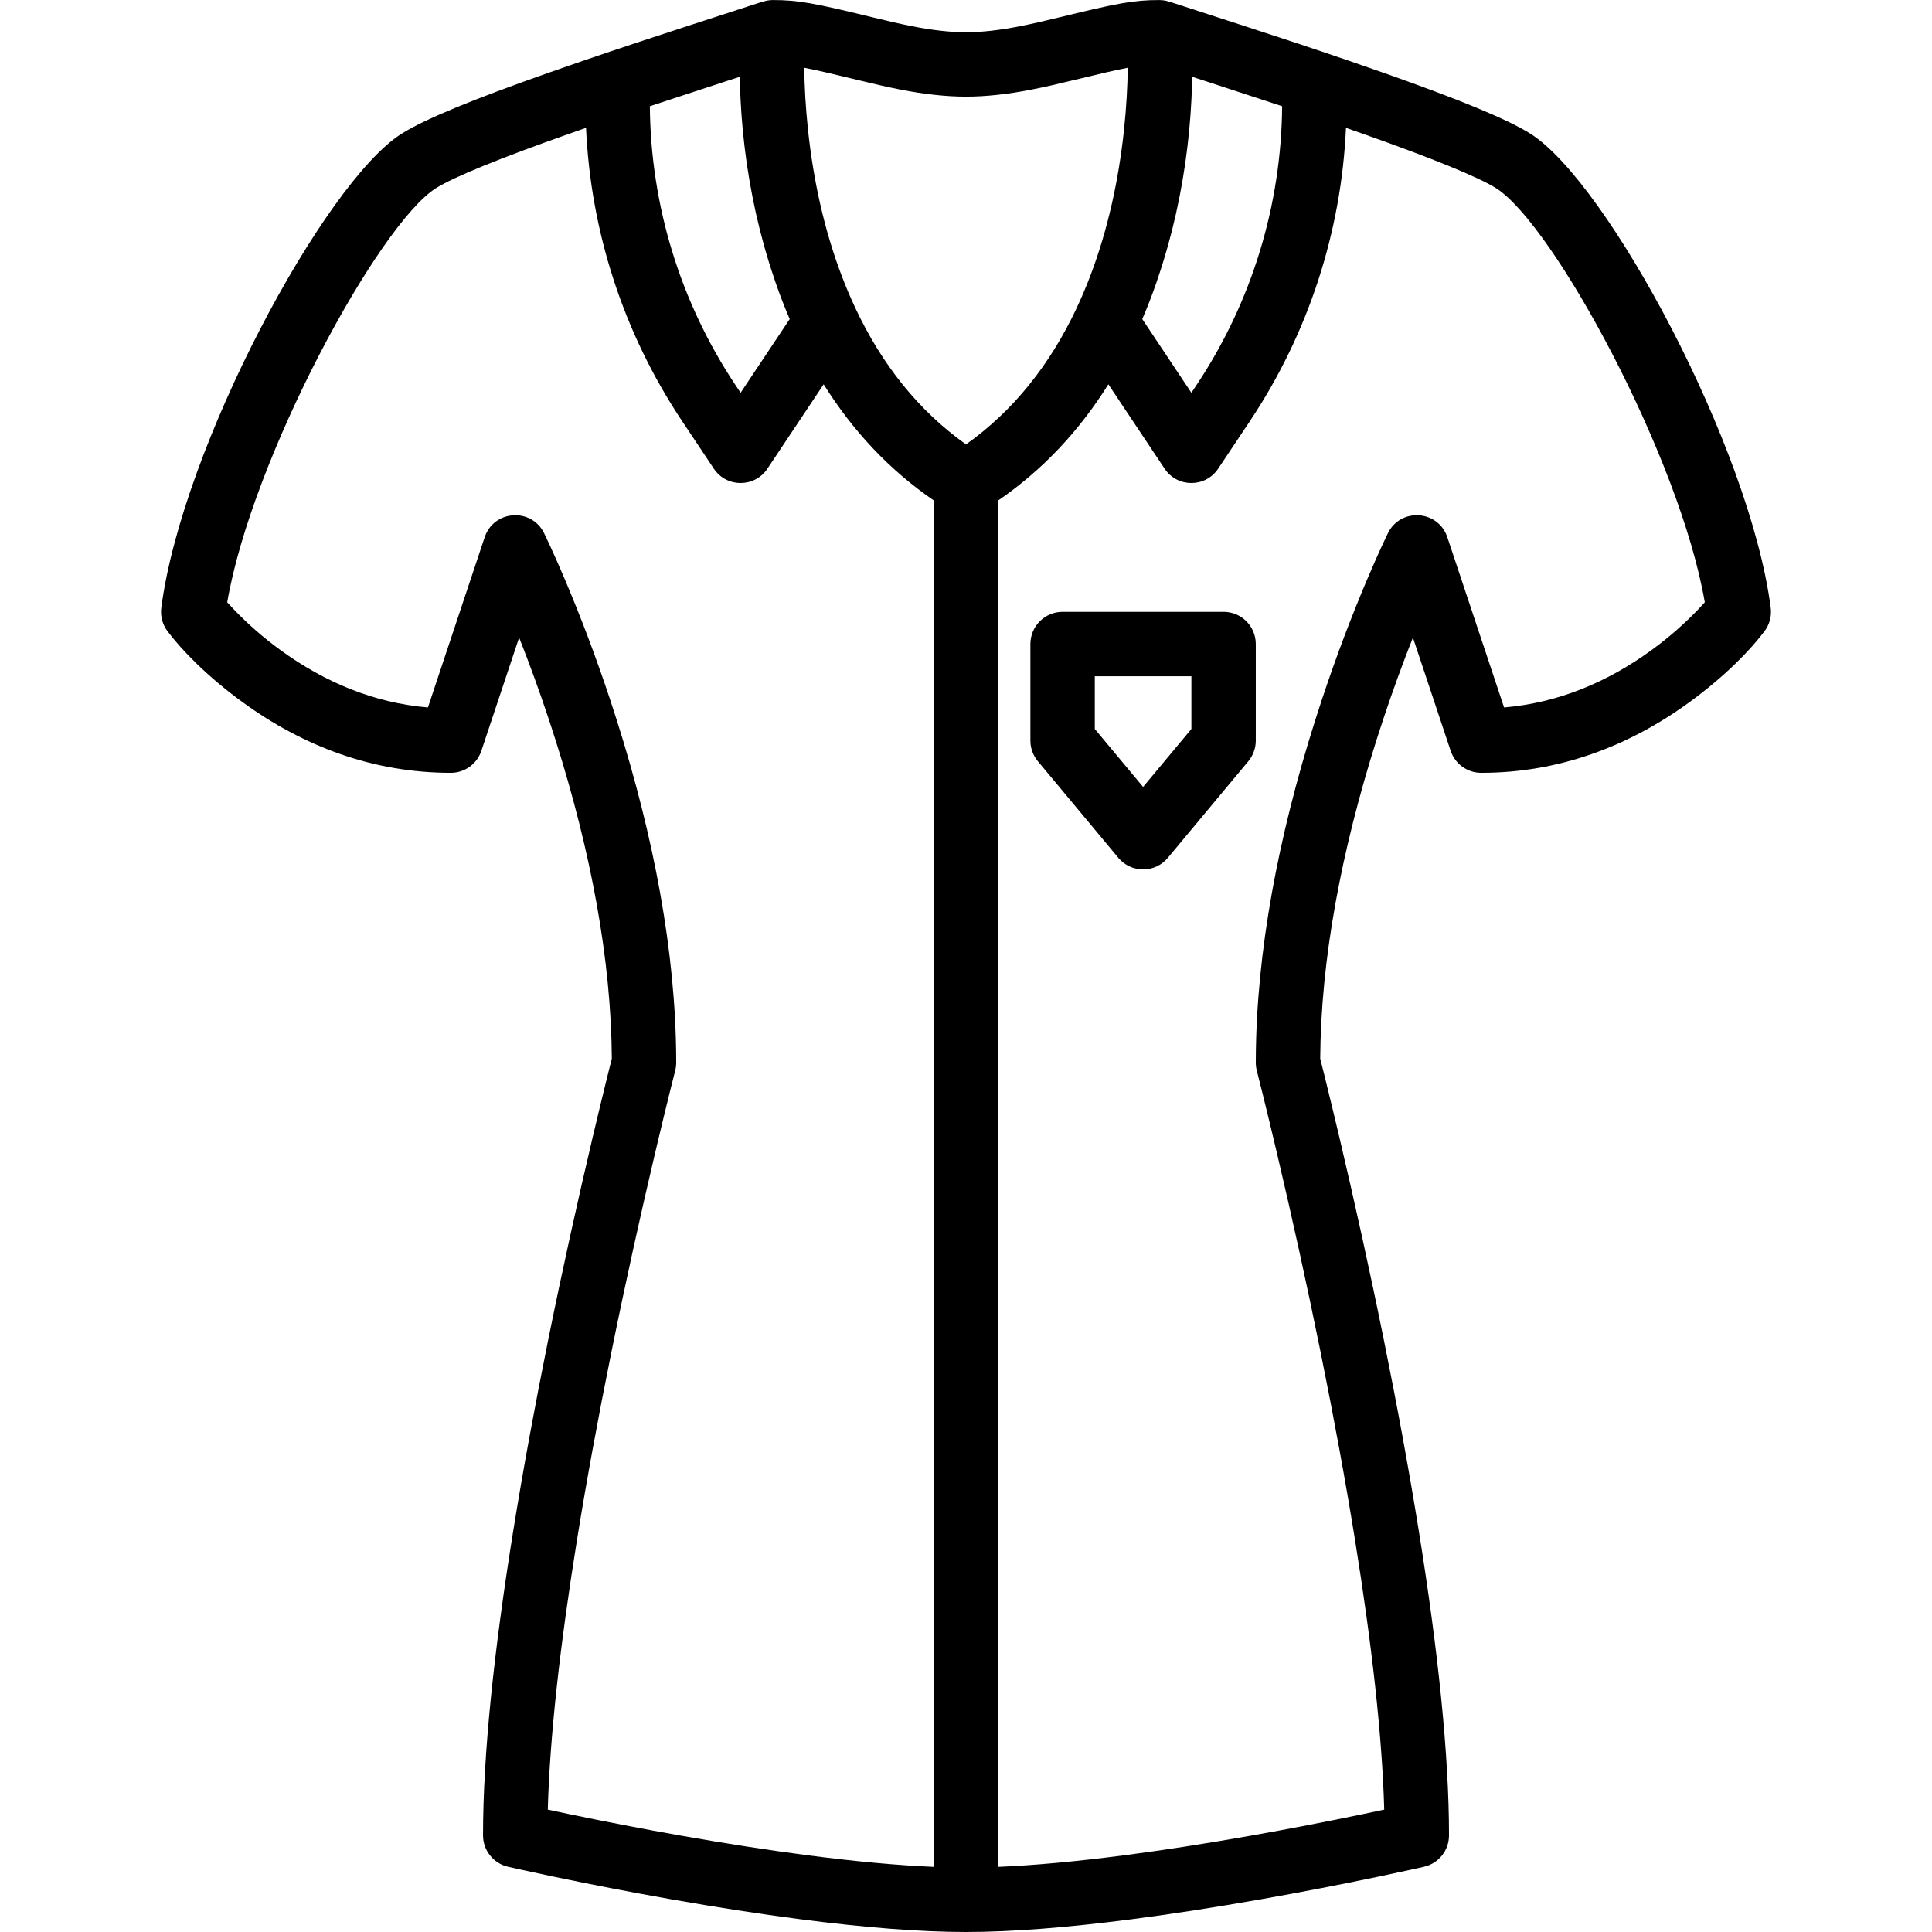 <?xml version="1.0" encoding="iso-8859-1"?>
<!-- Generator: Adobe Illustrator 19.0.0, SVG Export Plug-In . SVG Version: 6.00 Build 0)  -->
<svg xmlns="http://www.w3.org/2000/svg" xmlns:xlink="http://www.w3.org/1999/xlink" version="1.1" id="Layer_1" x="0px" y="0px" viewBox="0 0 512.011 512.011" style="enable-background:new 0 0 512.011 512.011;" xml:space="preserve">
<g transform="translate(0 -1)">
	<g>
		<g>
			<path d="M469.267,162.042c-5.549-42.611-43.234-112.641-63.626-125.571c-6.176-3.916-19.255-9.219-38.598-16.05     c-3.125-1.103-6.391-2.238-9.795-3.404c-8.942-3.062-18.269-6.149-28.975-9.621c-0.418-0.135-1.578-0.51-3.121-1.008     c-9.089-2.962-16.354-5.309-15.254-4.943c-0.037-0.012-0.073-0.017-0.11-0.029c-0.283-0.09-0.571-0.168-0.866-0.228     c-0.144-0.03-0.286-0.048-0.43-0.071c-0.179-0.027-0.357-0.054-0.539-0.07c-0.205-0.019-0.408-0.026-0.611-0.029     c-0.046-0.001-0.09-0.007-0.136-0.007c-6.827,0-11.168,0.857-26.155,4.509c-8.606,2.097-13.51,3.1-18.701,3.661     c-2.231,0.241-4.337,0.363-6.345,0.363s-4.114-0.123-6.345-0.363c-5.19-0.56-10.095-1.564-18.701-3.661     c-14.987-3.652-19.328-4.509-26.155-4.509c-0.046,0-0.091,0.006-0.136,0.007c-0.203,0.004-0.406,0.011-0.611,0.029     c-0.182,0.016-0.36,0.043-0.538,0.07c-0.143,0.022-0.286,0.04-0.43,0.071c-0.295,0.06-0.583,0.138-0.866,0.228     c-0.037,0.012-0.073,0.017-0.11,0.029c1.1-0.366-6.165,1.981-15.254,4.943c-1.544,0.498-2.704,0.873-3.121,1.008     c-10.706,3.472-20.034,6.56-28.975,9.621c-3.405,1.166-6.671,2.3-9.795,3.404c-19.343,6.83-32.422,12.133-38.598,16.05     c-20.392,12.93-58.076,82.961-63.626,125.571c-0.288,2.208,0.299,4.441,1.635,6.222c3.673,4.897,10.376,11.891,19.941,18.848     c16.027,11.656,34.514,18.699,55.152,18.699c3.673,0,6.934-2.35,8.095-5.835l10.002-30.006c2.712,6.856,5.388,14.175,7.936,21.86     c9.67,29.162,15.758,58.155,16.547,85.01c0.046,1.581,0.074,3.152,0.083,4.711c-0.289,1.141-0.698,2.769-1.213,4.848     c-1.174,4.739-2.482,10.138-3.889,16.103c-4.02,17.036-8.039,35.203-11.792,53.752c-3.509,17.346-6.608,34.168-9.185,50.157     c-5.187,32.183-8.051,59.633-8.051,81.001c0,3.977,2.747,7.427,6.623,8.317c0.605,0.139,1.741,0.395,3.357,0.75     c2.68,0.59,5.739,1.247,9.127,1.953c9.672,2.017,20.054,4.034,30.745,5.917c11.847,2.087,23.352,3.88,34.254,5.291     c16.845,2.18,31.646,3.372,43.894,3.372s27.049-1.191,43.894-3.372c10.902-1.411,22.407-3.204,34.254-5.291     c10.69-1.883,21.072-3.9,30.745-5.917c3.388-0.707,6.447-1.363,9.127-1.953c1.616-0.356,2.752-0.611,3.357-0.75     c3.876-0.89,6.623-4.34,6.623-8.317c0-21.368-2.865-48.818-8.051-81.001c-2.577-15.989-5.675-32.811-9.185-50.157     c-3.753-18.549-7.772-36.716-11.792-53.752c-1.407-5.965-2.715-11.364-3.889-16.103c-0.515-2.079-0.924-3.708-1.213-4.848     c0.009-1.559,0.036-3.129,0.083-4.711c0.789-26.855,6.877-55.848,16.547-85.01c2.548-7.685,5.224-15.004,7.936-21.86     l10.002,30.006c1.161,3.484,4.422,5.835,8.095,5.835c20.638,0,39.125-7.043,55.152-18.699     c9.565-6.956,16.268-13.951,19.941-18.848C468.968,166.483,469.555,164.25,469.267,162.042z M304.934,80.119     c0.529-1.393,1.031-2.789,1.517-4.186c0.156-0.449,0.302-0.898,0.454-1.347c0.323-0.955,0.639-1.909,0.942-2.864     c0.165-0.521,0.325-1.042,0.485-1.563c0.275-0.899,0.543-1.798,0.802-2.697c0.151-0.523,0.3-1.046,0.445-1.569     c0.26-0.938,0.508-1.875,0.75-2.812c0.12-0.464,0.245-0.929,0.361-1.393c0.306-1.225,0.596-2.448,0.873-3.669     c0.038-0.166,0.08-0.333,0.117-0.499c0.31-1.388,0.599-2.773,0.872-4.154c0.083-0.418,0.157-0.833,0.236-1.25     c0.184-0.968,0.364-1.934,0.531-2.898c0.087-0.505,0.169-1.007,0.252-1.511c0.145-0.883,0.284-1.763,0.415-2.641     c0.076-0.512,0.152-1.023,0.223-1.534c0.126-0.898,0.243-1.791,0.354-2.683c0.058-0.464,0.119-0.928,0.173-1.39     c0.127-1.085,0.242-2.163,0.349-3.238c0.025-0.254,0.056-0.51,0.08-0.763c0.126-1.327,0.236-2.644,0.331-3.952     c0.026-0.357,0.045-0.71,0.069-1.066c0.064-0.952,0.123-1.9,0.172-2.841c0.024-0.464,0.043-0.923,0.063-1.385     c0.037-0.834,0.069-1.663,0.094-2.488c0.014-0.475,0.027-0.949,0.038-1.421c0.007-0.317,0.02-0.639,0.025-0.954     c1.407,0.454,2.73,0.882,3.861,1.247c6.542,2.132,14.005,4.573,19.973,6.55c-0.217,26.295-8.09,51.999-22.723,73.944l-1.33,1.995     l-13.014-19.526C303.488,83.773,304.233,81.965,304.934,80.119z M247.828,26.148c2.817,0.304,5.53,0.462,8.177,0.462     s5.36-0.158,8.177-0.462c6.144-0.663,11.613-1.782,20.909-4.047c6.37-1.552,10.586-2.539,13.78-3.146     c-0.057,4.898-0.352,10.442-0.993,16.464c-1.42,13.351-4.29,26.46-8.918,38.645c-1.127,2.967-2.351,5.856-3.674,8.661     c-0.01,0.021-0.016,0.044-0.026,0.065c-6.993,14.815-16.622,27.013-29.255,35.988c-12.633-8.974-22.262-21.173-29.255-35.988     c-0.01-0.021-0.016-0.044-0.026-0.065c-1.324-2.805-2.548-5.695-3.674-8.661c-4.628-12.184-7.498-25.294-8.918-38.645     c-0.641-6.022-0.936-11.565-0.993-16.464c3.194,0.607,7.41,1.594,13.78,3.146C236.215,24.366,241.684,25.485,247.828,26.148z      M192.191,22.6c1.131-0.365,2.456-0.793,3.863-1.248c0.005,0.313,0.018,0.634,0.025,0.949c0.011,0.476,0.023,0.953,0.038,1.432     c0.025,0.82,0.057,1.645,0.093,2.475c0.02,0.465,0.039,0.928,0.064,1.396c0.048,0.935,0.107,1.877,0.171,2.822     c0.024,0.362,0.044,0.72,0.07,1.083c0.096,1.307,0.205,2.624,0.331,3.949c0.024,0.253,0.054,0.509,0.08,0.763     c0.107,1.074,0.221,2.153,0.348,3.238c0.054,0.463,0.116,0.93,0.174,1.395c0.111,0.889,0.228,1.78,0.353,2.676     c0.072,0.512,0.147,1.025,0.224,1.539c0.131,0.877,0.27,1.757,0.415,2.639c0.083,0.503,0.165,1.006,0.252,1.511     c0.167,0.963,0.346,1.93,0.531,2.898c0.079,0.417,0.153,0.832,0.236,1.25c0.273,1.381,0.562,2.766,0.872,4.154     c0.037,0.166,0.08,0.333,0.117,0.499c0.277,1.221,0.567,2.444,0.873,3.669c0.116,0.464,0.241,0.929,0.361,1.393     c0.242,0.937,0.49,1.874,0.75,2.812c0.145,0.523,0.295,1.046,0.445,1.569c0.259,0.899,0.526,1.798,0.802,2.697     c0.16,0.521,0.319,1.042,0.485,1.563c0.303,0.955,0.62,1.91,0.942,2.864c0.152,0.449,0.298,0.898,0.454,1.347     c0.486,1.397,0.988,2.793,1.517,4.186c0.701,1.845,1.445,3.654,2.211,5.444l-13.014,19.526l-1.33-1.995     c-14.633-21.946-22.506-47.65-22.724-73.945C178.187,27.173,185.65,24.732,192.191,22.6z M180.818,487.54     c-10.504-1.85-20.713-3.834-30.221-5.816c-1.922-0.401-3.734-0.785-5.427-1.149c0.533-19.297,3.231-43.495,7.736-71.45     c2.538-15.75,5.596-32.353,9.063-49.488c3.714-18.357,7.695-36.349,11.675-53.216c1.393-5.901,2.685-11.239,3.844-15.918     c0.694-2.8,1.187-4.753,1.448-5.765c0.179-0.695,0.269-1.409,0.269-2.127c0-2.075-0.031-4.166-0.093-6.272     c-0.844-28.73-7.257-59.272-17.407-89.88c-3.809-11.487-7.89-22.188-11.976-31.827c-1.435-3.385-2.77-6.401-3.972-9.012     c-0.732-1.589-1.263-2.704-1.562-3.311c-3.369-6.843-13.339-6.166-15.751,1.071l-15.036,45.109     c-14.306-1.214-27.373-6.687-39.049-15.179c-4.701-3.419-8.826-7.086-12.325-10.736c-0.684-0.714-1.291-1.369-1.817-1.954     c6.572-38.36,40.111-100.109,55.292-109.735c4.646-2.946,17.175-8.026,35.141-14.37c1.517-0.536,3.069-1.079,4.656-1.63     c1.244,27.651,9.999,54.523,25.438,77.679l8.431,12.646c3.378,5.067,10.824,5.066,14.201-0.001l14.902-22.359     c7.645,12.226,17.302,22.628,29.195,30.781v362.125c-9.663-0.402-20.813-1.441-33.17-3.04     C203.677,491.338,192.424,489.584,180.818,487.54z M449.978,162.573c-3.499,3.651-7.623,7.317-12.325,10.736     c-11.676,8.492-24.743,13.965-39.049,15.179l-15.036-45.109c-2.412-7.236-12.382-7.914-15.751-1.071     c-0.299,0.607-0.83,1.722-1.562,3.311c-1.202,2.611-2.538,5.627-3.972,9.012c-4.086,9.64-8.167,20.34-11.976,31.827     c-10.15,30.609-16.563,61.15-17.407,89.88c-0.062,2.106-0.093,4.197-0.093,6.272c0,0.717,0.091,1.432,0.269,2.127     c0.26,1.012,0.754,2.965,1.448,5.765c1.159,4.679,2.452,10.017,3.844,15.918c3.98,16.868,7.961,34.859,11.675,53.216     c3.467,17.135,6.525,33.738,9.063,49.488c4.505,27.955,7.203,52.153,7.736,71.45c-1.693,0.364-3.506,0.748-5.427,1.149     c-9.508,1.983-19.717,3.966-30.221,5.816c-11.606,2.044-22.859,3.798-33.484,5.173c-12.358,1.599-23.508,2.638-33.17,3.04     V133.629c11.893-8.152,21.549-18.555,29.195-30.781l14.902,22.359c3.377,5.067,10.823,5.068,14.201,0.001l8.431-12.646     c15.439-23.155,24.194-50.027,25.438-77.678c1.586,0.551,3.139,1.095,4.656,1.63c17.967,6.344,30.496,11.424,35.141,14.37     c15.181,9.626,48.72,71.375,55.292,109.735C451.268,161.204,450.662,161.859,449.978,162.573z"/>
			<path d="M324.272,163.144h-42.667c-4.713,0-8.533,3.82-8.533,8.533v25.6c0,1.996,0.7,3.929,1.978,5.463l21.333,25.6     c3.412,4.094,9.699,4.094,13.111,0l21.333-25.6c1.278-1.534,1.978-3.467,1.978-5.463v-25.6     C332.805,166.964,328.985,163.144,324.272,163.144z M315.739,194.188l-12.8,15.36l-12.8-15.36v-13.977h25.6V194.188z"/>
		</g>
	</g>
</g>
<g>
</g>
<g>
</g>
<g>
</g>
<g>
</g>
<g>
</g>
<g>
</g>
<g>
</g>
<g>
</g>
<g>
</g>
<g>
</g>
<g>
</g>
<g>
</g>
<g>
</g>
<g>
</g>
<g>
</g>
</svg>
